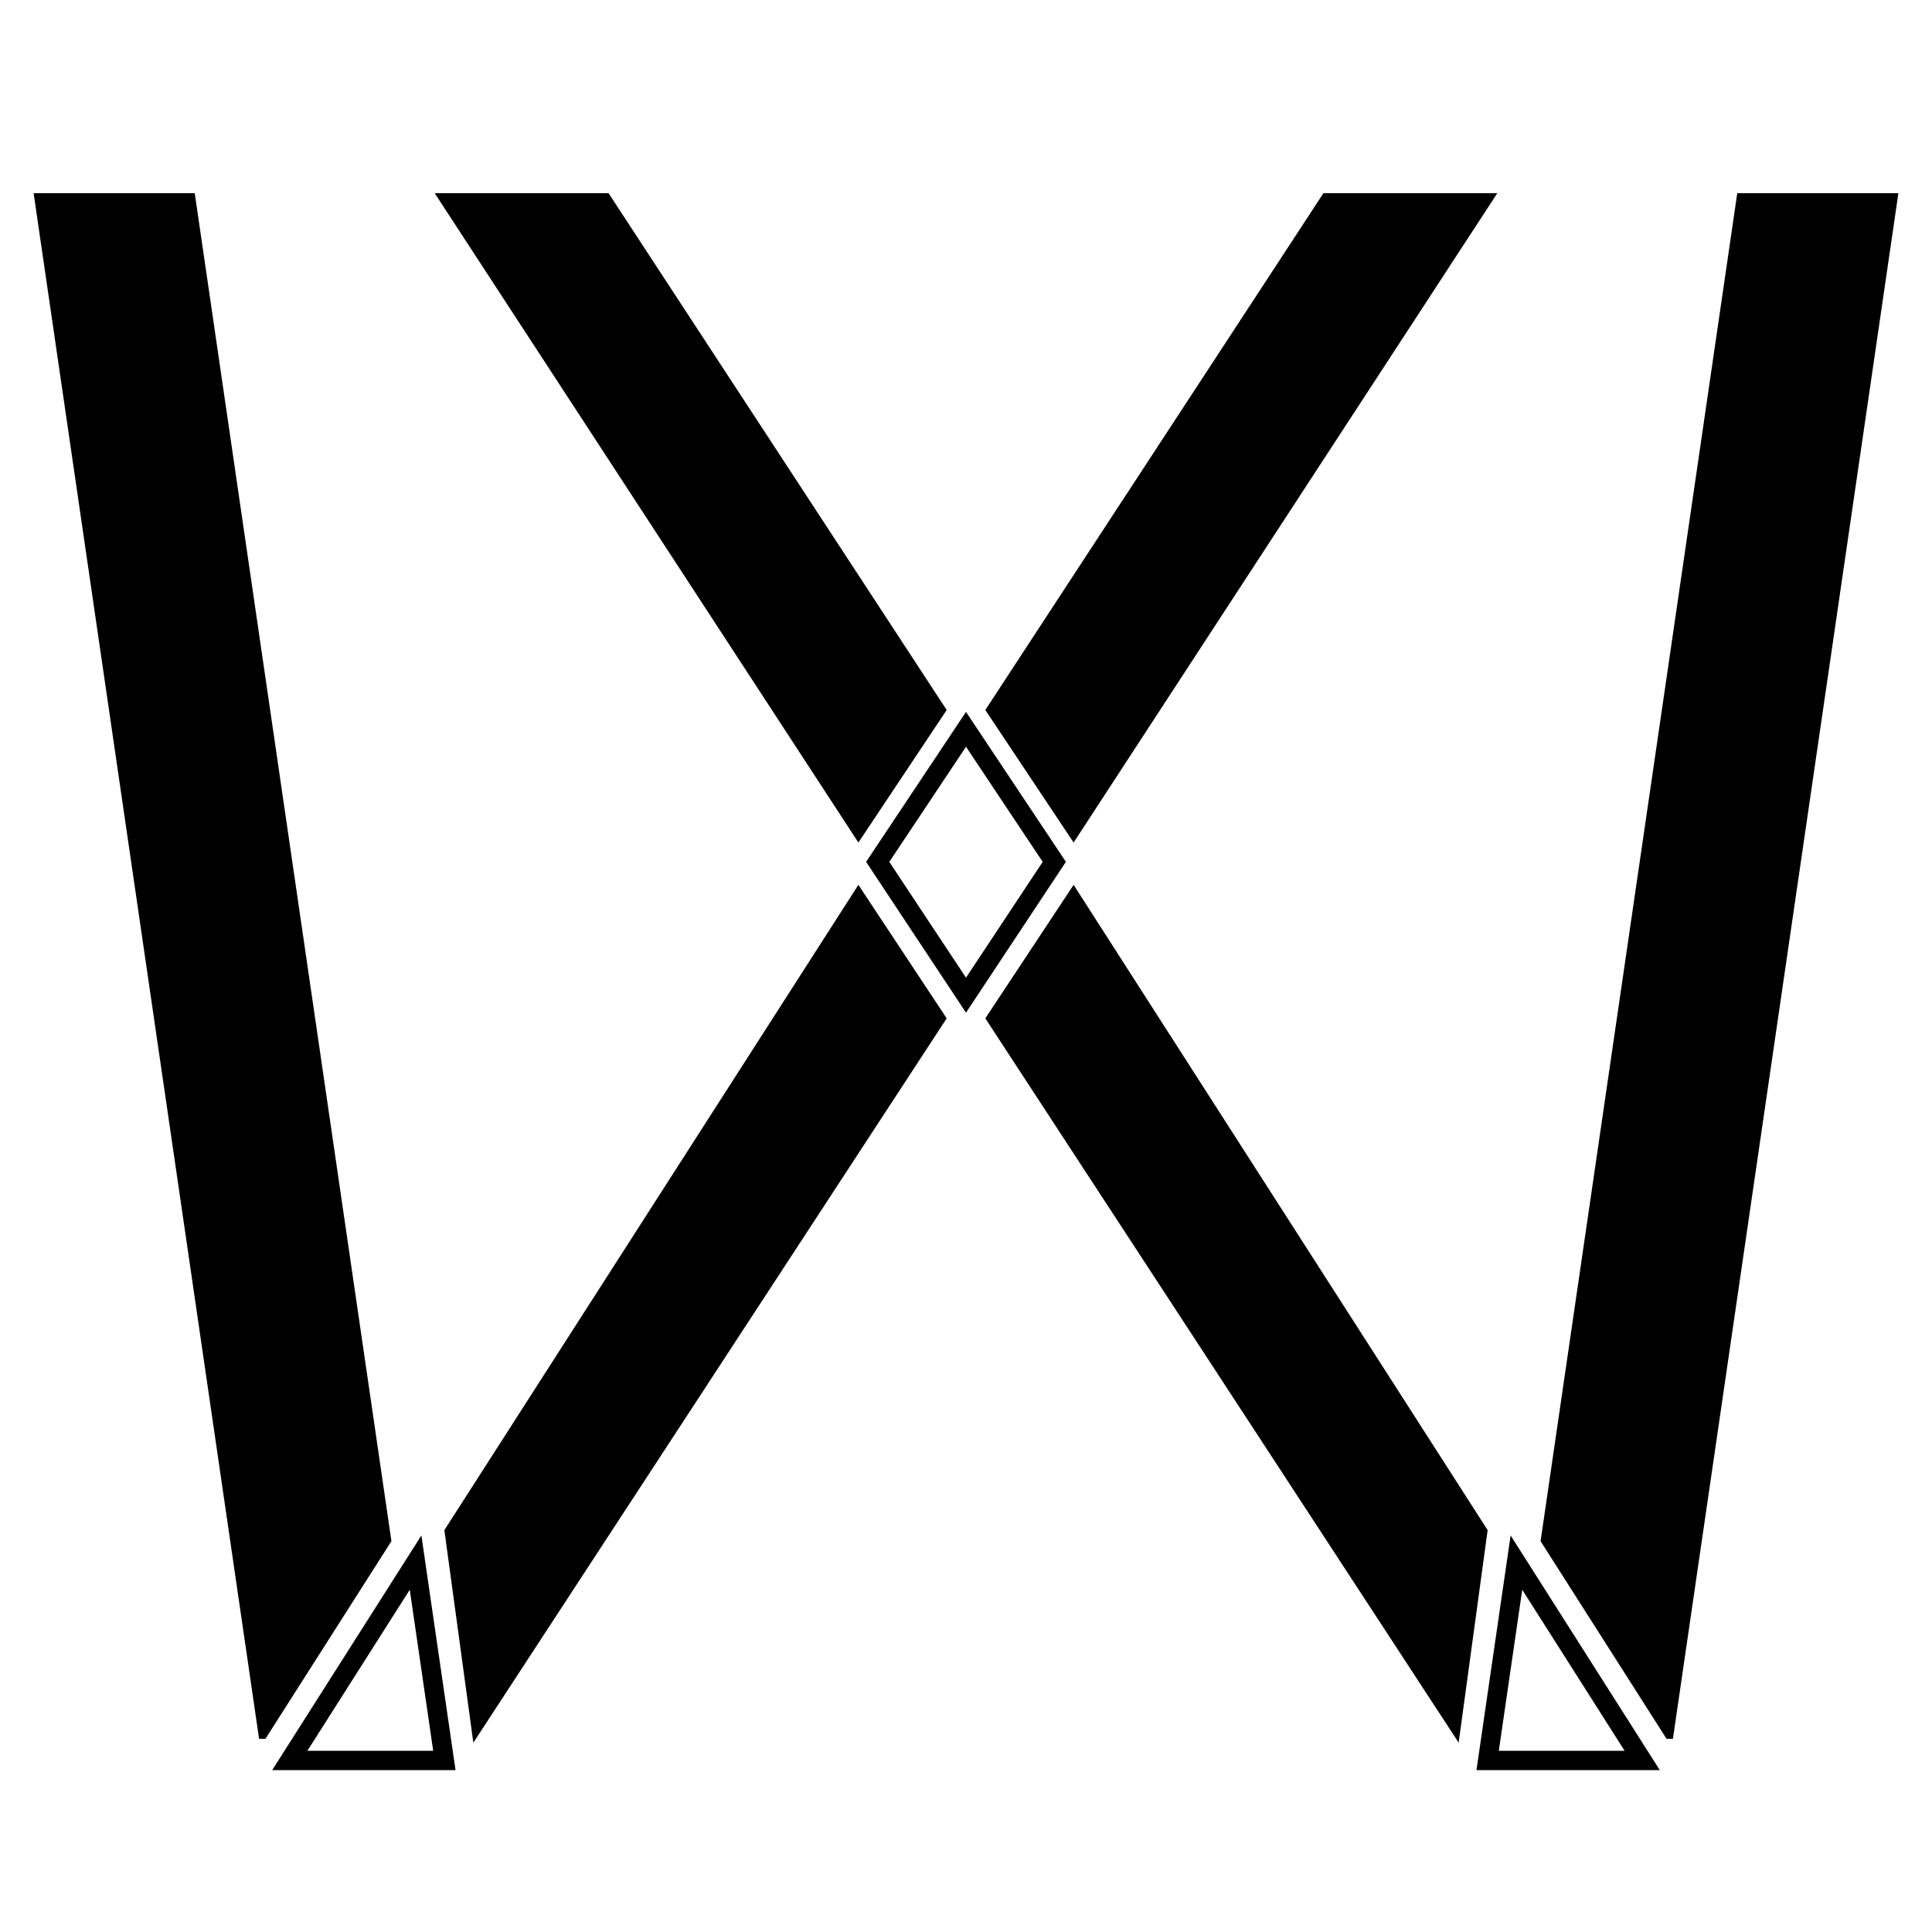 <?xml version="1.0" encoding="utf-8"?>
<!-- Generator: Adobe Illustrator 27.9.0, SVG Export Plug-In . SVG Version: 6.00 Build 0)  -->
<svg version="1.1" id="Layer_1" xmlns="http://www.w3.org/2000/svg" xmlns:xlink="http://www.w3.org/1999/xlink" x="0px" y="0px"
	 viewBox="0 0 100 100" style="enable-background:new 0 0 100 100;" xml:space="preserve">
<style type="text/css">
	.st0{fill:none;stroke:#000000;stroke-miterlimit:10;}
</style>
<polygon points="98.26,10 86.59,90 86.26,90 79.74,79.77 89.92,10 "/>
<polygon points="44.43,45.8 49,52.71 24.5,90.2 23,79.2 "/>
<polygon points="77.5,10 55.57,43.61 51,36.75 68.5,10 "/>
<polygon class="st0" points="54.57,44.61 50,51.51 45.43,44.61 50,37.75 "/>
<polygon points="49,36.75 44.43,43.61 22.5,10 31.5,10 "/>
<polygon points="77,79.2 75.5,90.2 51,52.71 55.57,45.8 "/>
<polygon class="st0" points="85,91.12 77,91.12 78.49,80.88 "/>
<polygon class="st0" points="15,91.12 23,91.12 21.51,80.88 "/>
<polygon points="1.74,10 13.41,90 13.74,90 20.26,79.77 10.08,10 "/>
</svg>
